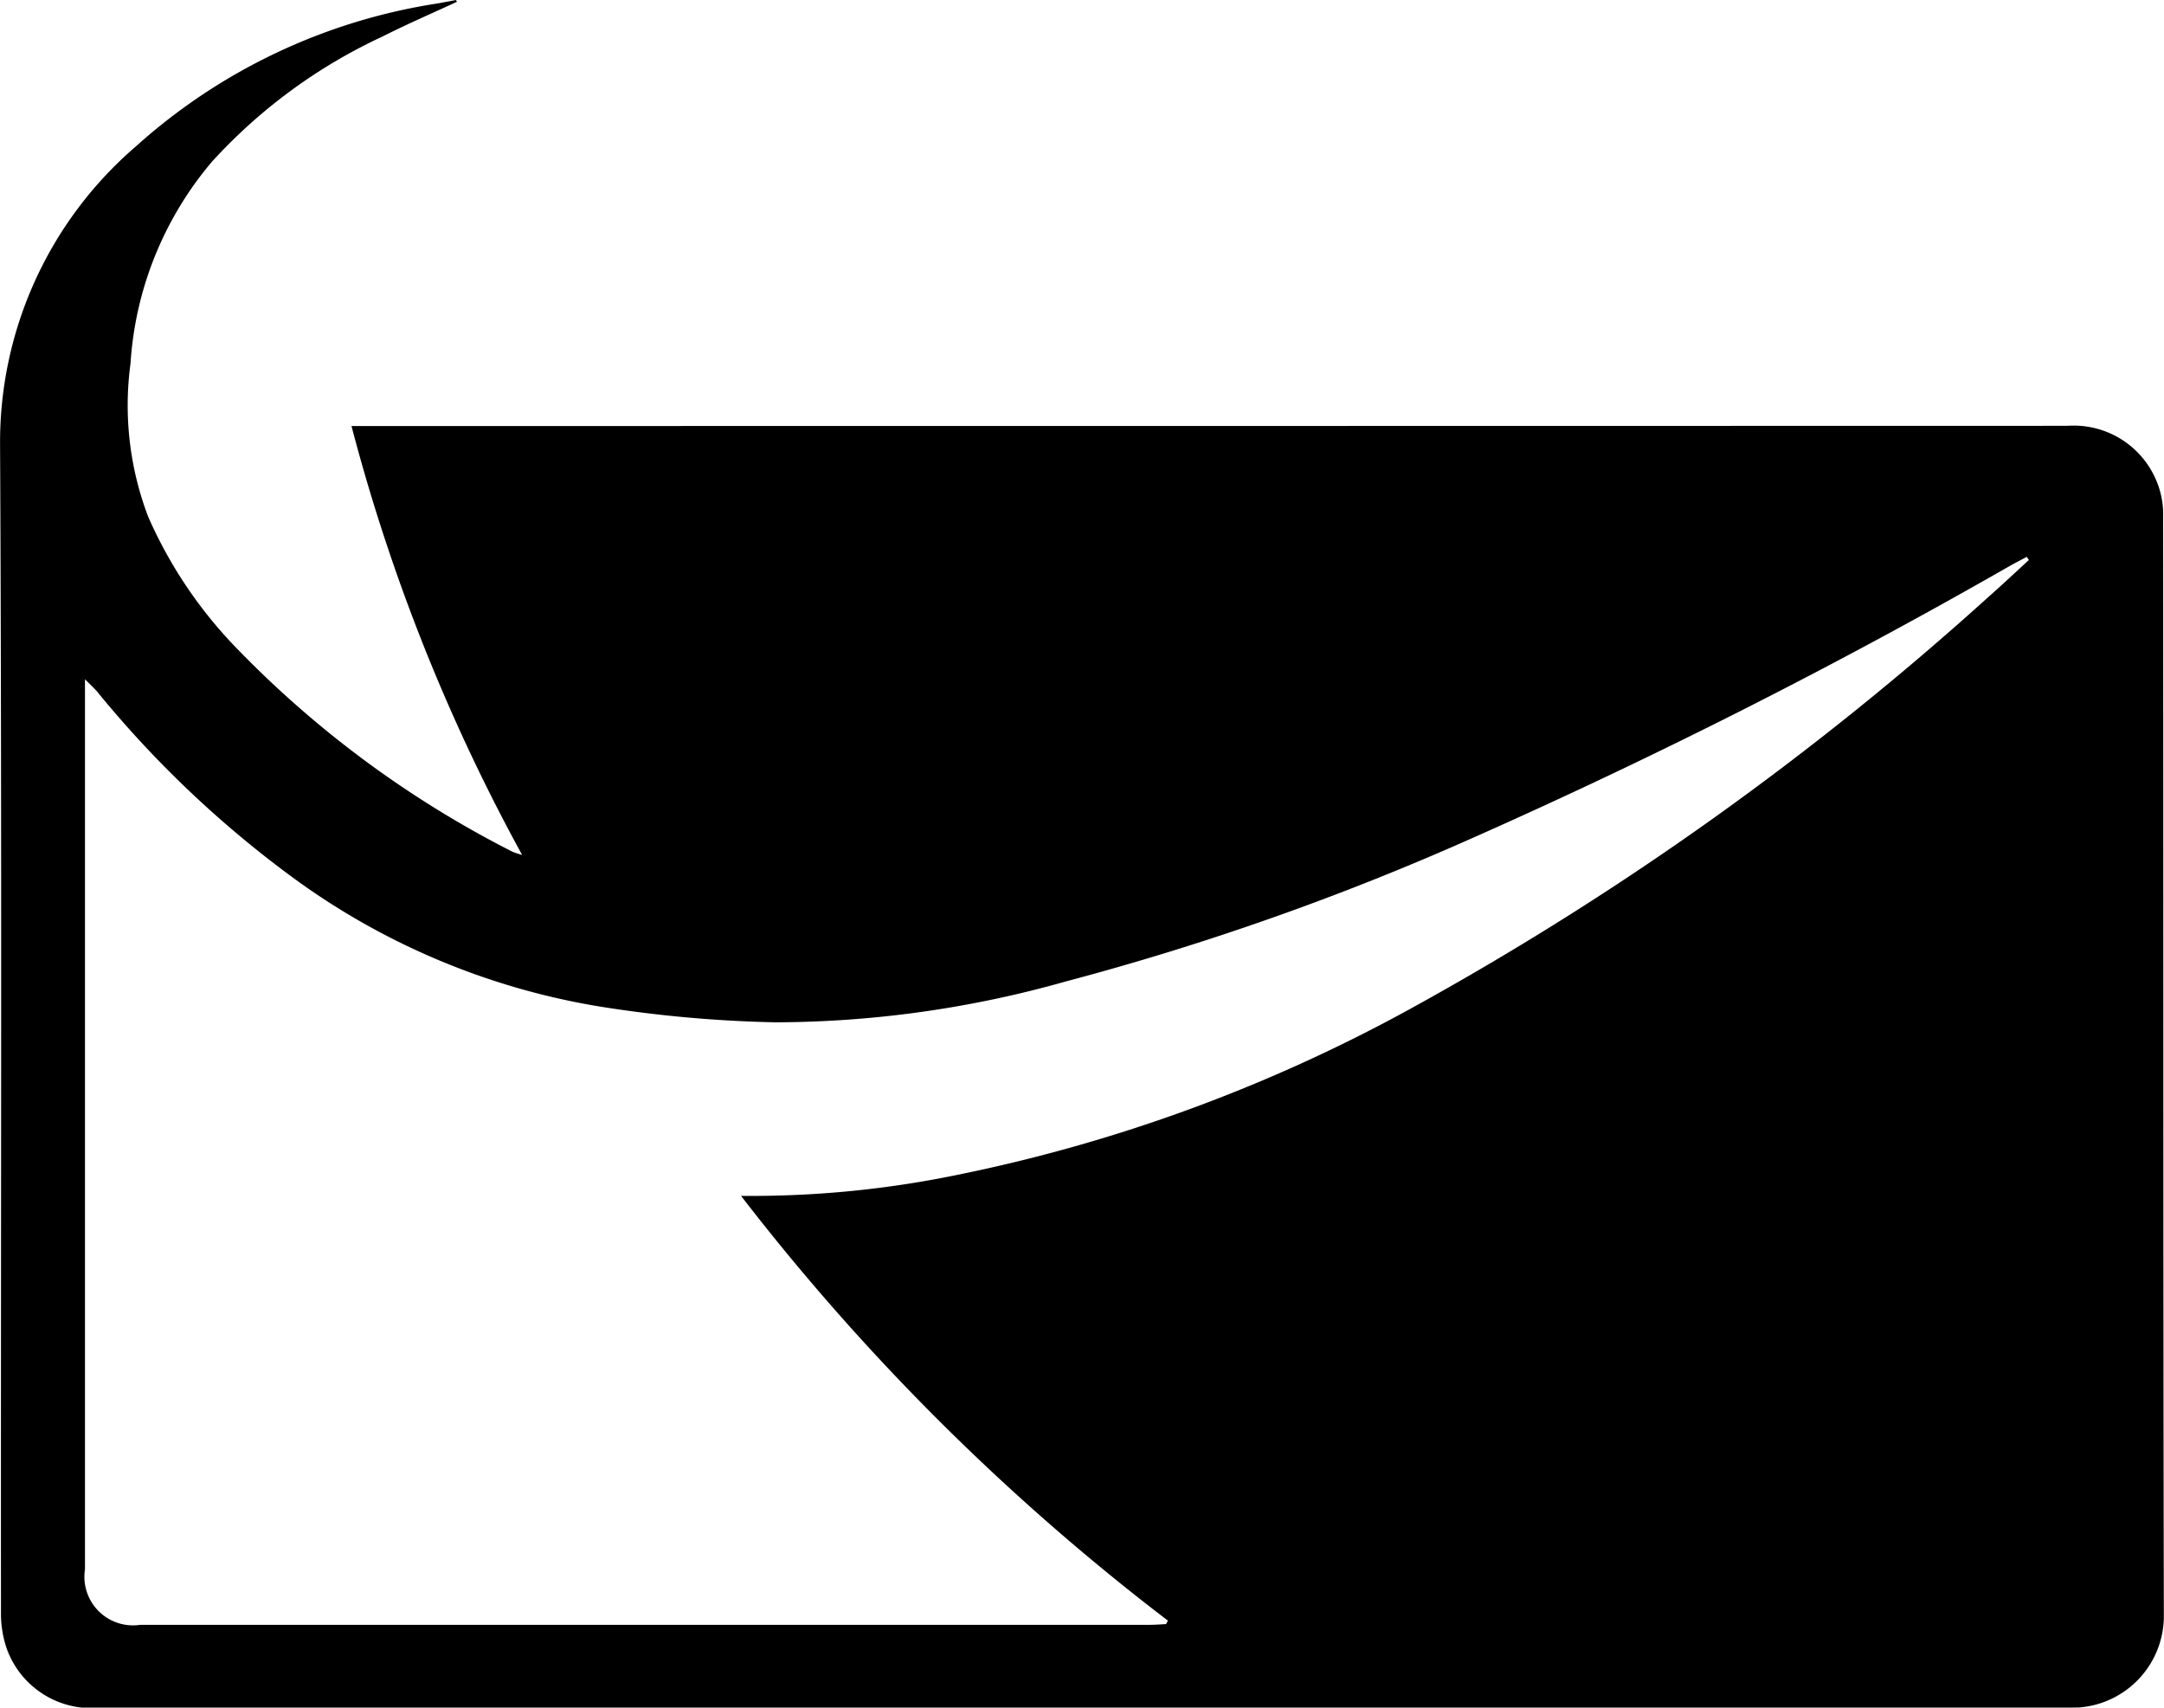 <svg xmlns="http://www.w3.org/2000/svg" width="68.353" height="53.931" viewBox="0 0 68.353 53.931">
  <g id="oZnXt5.tif_1_" transform="translate(0.002)">
    <g id="Group_110" data-name="Group 110" transform="translate(-0.002)">
      <path id="Path_234" data-name="Path 234" d="M14.431.057c-.787.364-1.583.708-2.358,1.1A16.9,16.9,0,0,0,6.694,5.106,10.927,10.927,0,0,0,4.12,11.485a9.867,9.867,0,0,0,.56,4.838,14.063,14.063,0,0,0,2.758,4.115A32.71,32.71,0,0,0,16.184,26.9a2.457,2.457,0,0,0,.305.1A59.585,59.585,0,0,1,11.1,13.455h.582q26.811,0,53.621-.006a2.83,2.83,0,0,1,2.827,1.78,2.723,2.723,0,0,1,.194,1.077c.01,11.6,0,23.2.022,34.8a2.9,2.9,0,0,1-2.684,2.822c-.145,0-.29.008-.435.008H3.142A2.84,2.84,0,0,1,.216,52.084a3.426,3.426,0,0,1-.187-1.178C.02,38.613.062,26.321,0,14.029a12.319,12.319,0,0,1,4.284-9.4A18.416,18.416,0,0,1,13.838.106L14.4,0ZM64.084,17.686l-.069-.1c-.178.1-.357.188-.532.287A185.056,185.056,0,0,1,46.6,26.426,85.2,85.2,0,0,1,33.654,31,33.953,33.953,0,0,1,24.5,32.288a40.3,40.3,0,0,1-5.569-.5,22.606,22.606,0,0,1-9.467-3.914,33.709,33.709,0,0,1-6.39-6.021c-.092-.11-.2-.206-.392-.4v.622q0,13.745,0,27.49A1.535,1.535,0,0,0,4.43,51.317H36.324c.169,0,.337-.015.506-.023l.058-.109A72.763,72.763,0,0,1,23.406,37.771c.154,0,.262,0,.369,0a32.142,32.142,0,0,0,6.239-.62,50.65,50.65,0,0,0,14.542-5.295,96.673,96.673,0,0,0,18.269-13.02C63.251,18.461,63.664,18.07,64.084,17.686Z" transform="translate(0.002)"/>
    </g>
  </g>
</svg>
